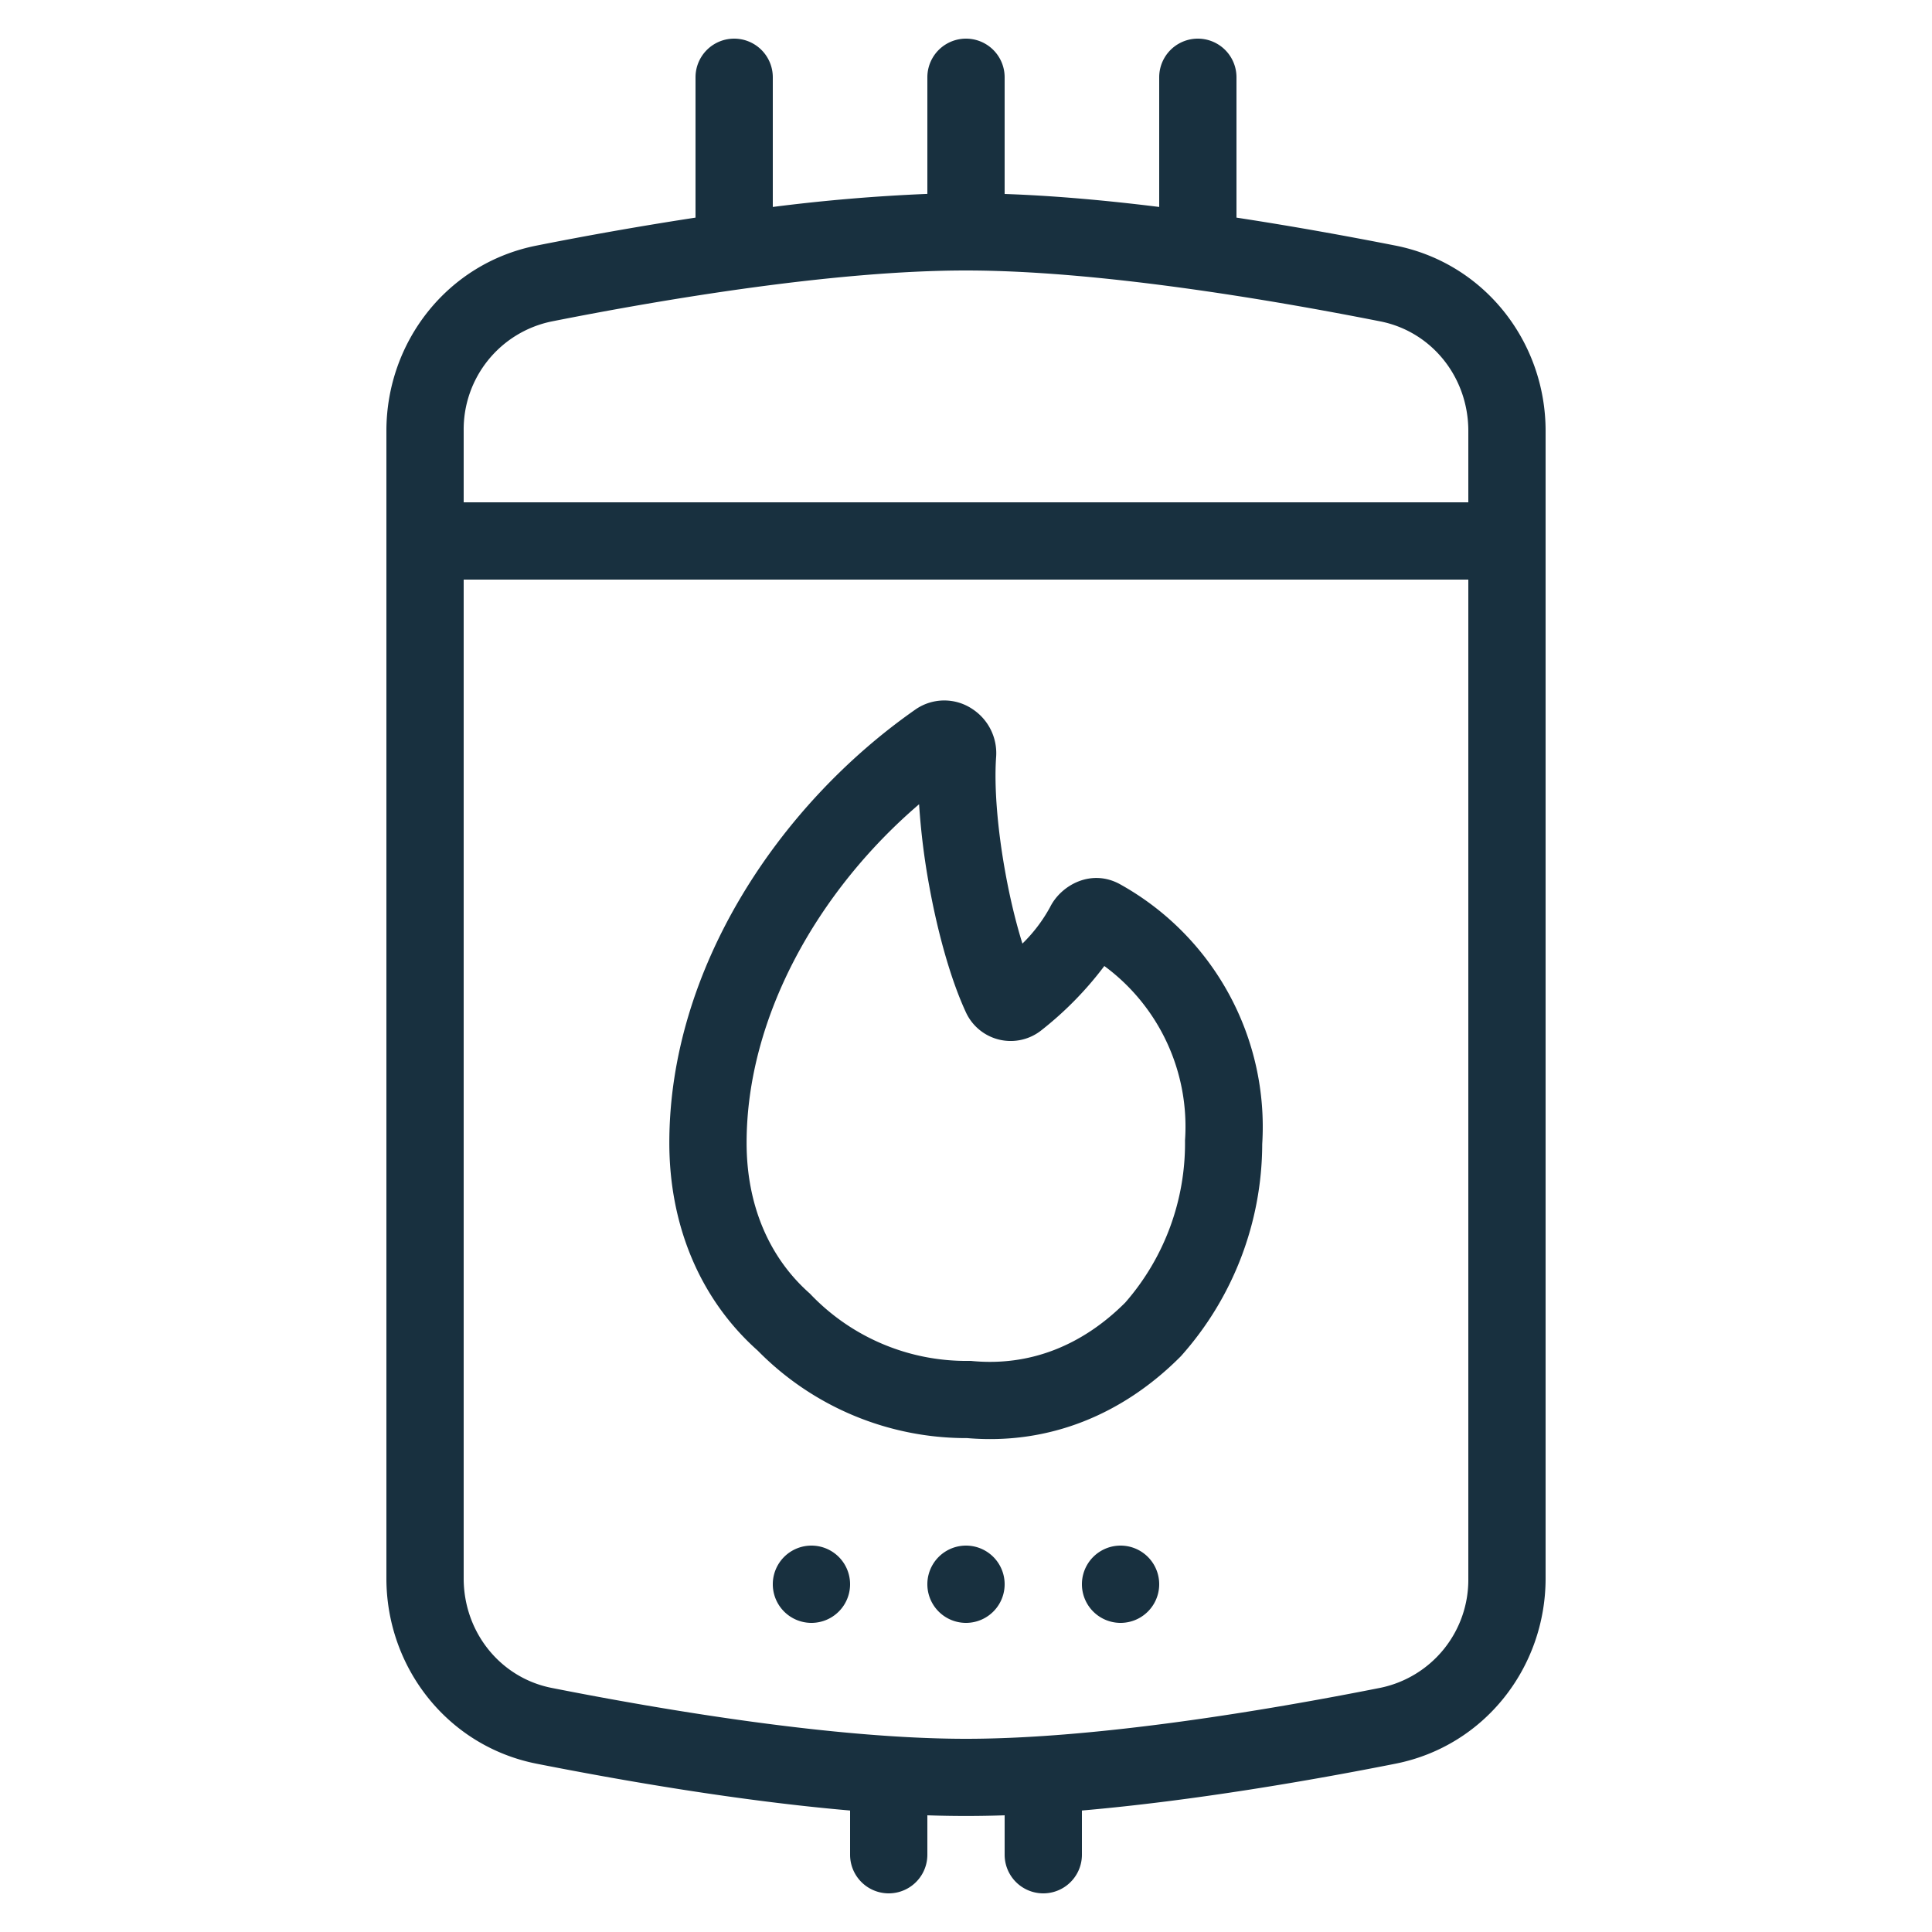 <svg width="25" height="25" viewBox="0 0 25 25" fill="none"><g id="boiler"><path fill-rule="evenodd" clip-rule="evenodd" d="M9.5.5a.5.5 0 0 1 .5.5v1.678a23.261 23.261 0 0 1 2-.169V1a.5.5 0 0 1 1 0v1.51c.641.022 1.325.084 2 .168V1a.5.5 0 0 1 1 0v1.816c.76.116 1.473.247 2.058.362C19.208 3.406 20 4.423 20 5.576v14.848c0 1.153-.791 2.17-1.942 2.398-1.085.215-2.61.48-4.058.606V24a.5.5 0 0 1-1 0v-.51a14.2 14.2 0 0 1-1 0V24a.5.5 0 0 1-1 0v-.572c-1.448-.125-2.973-.392-4.058-.606C5.792 22.594 5 21.577 5 20.424V5.576c0-1.153.791-2.17 1.942-2.398A47.438 47.438 0 0 1 9 2.816V1a.5.5 0 0 1 .5-.5Zm3 3c-1.694 0-3.897.369-5.364.66A1.426 1.426 0 0 0 6 5.575V6.5h13v-.924c0-.696-.474-1.285-1.137-1.417-1.466-.29-3.668-.659-5.363-.659ZM6 7.5v12.924c0 .696.474 1.285 1.136 1.417 1.467.29 3.67.659 5.364.659s3.897-.369 5.363-.66A1.427 1.427 0 0 0 19 20.425V7.5H6Zm6.583 1.675a.682.682 0 0 1 .307.618c-.028.39.018.94.119 1.497.06.333.137.65.221.92a1.99 1.99 0 0 0 .358-.472c.141-.284.536-.507.916-.29a3.591 3.591 0 0 1 1.829 3.357 4.134 4.134 0 0 1-1.052 2.744c-.747.753-1.706 1.151-2.766 1.06a3.783 3.783 0 0 1-2.71-1.132c-.772-.688-1.144-1.658-1.144-2.688 0-2.244 1.41-4.369 3.186-5.609a.653.653 0 0 1 .736-.005Zm-.69 1.232c-1.308 1.119-2.232 2.754-2.232 4.382 0 .791.282 1.477.819 1.95a2.786 2.786 0 0 0 2.058.871c.015 0 .03 0 .045.002.738.068 1.414-.194 1.977-.756a3.132 3.132 0 0 0 .774-2.1A2.58 2.58 0 0 0 14.29 12.5a4.47 4.47 0 0 1-.81.828.638.638 0 0 1-.979-.224c-.2-.43-.367-1.037-.476-1.636a9.064 9.064 0 0 1-.132-1.062ZM10.5 21a.5.5 0 1 0 0-1 .5.5 0 0 0 0 1Zm2 0a.5.5 0 1 0 0-1 .5.5 0 0 0 0 1Zm2 0a.5.5 0 1 0 0-1 .5.5 0 0 0 0 1Z" fill="#18303F" yggColor="iconDefault"/></g></svg>